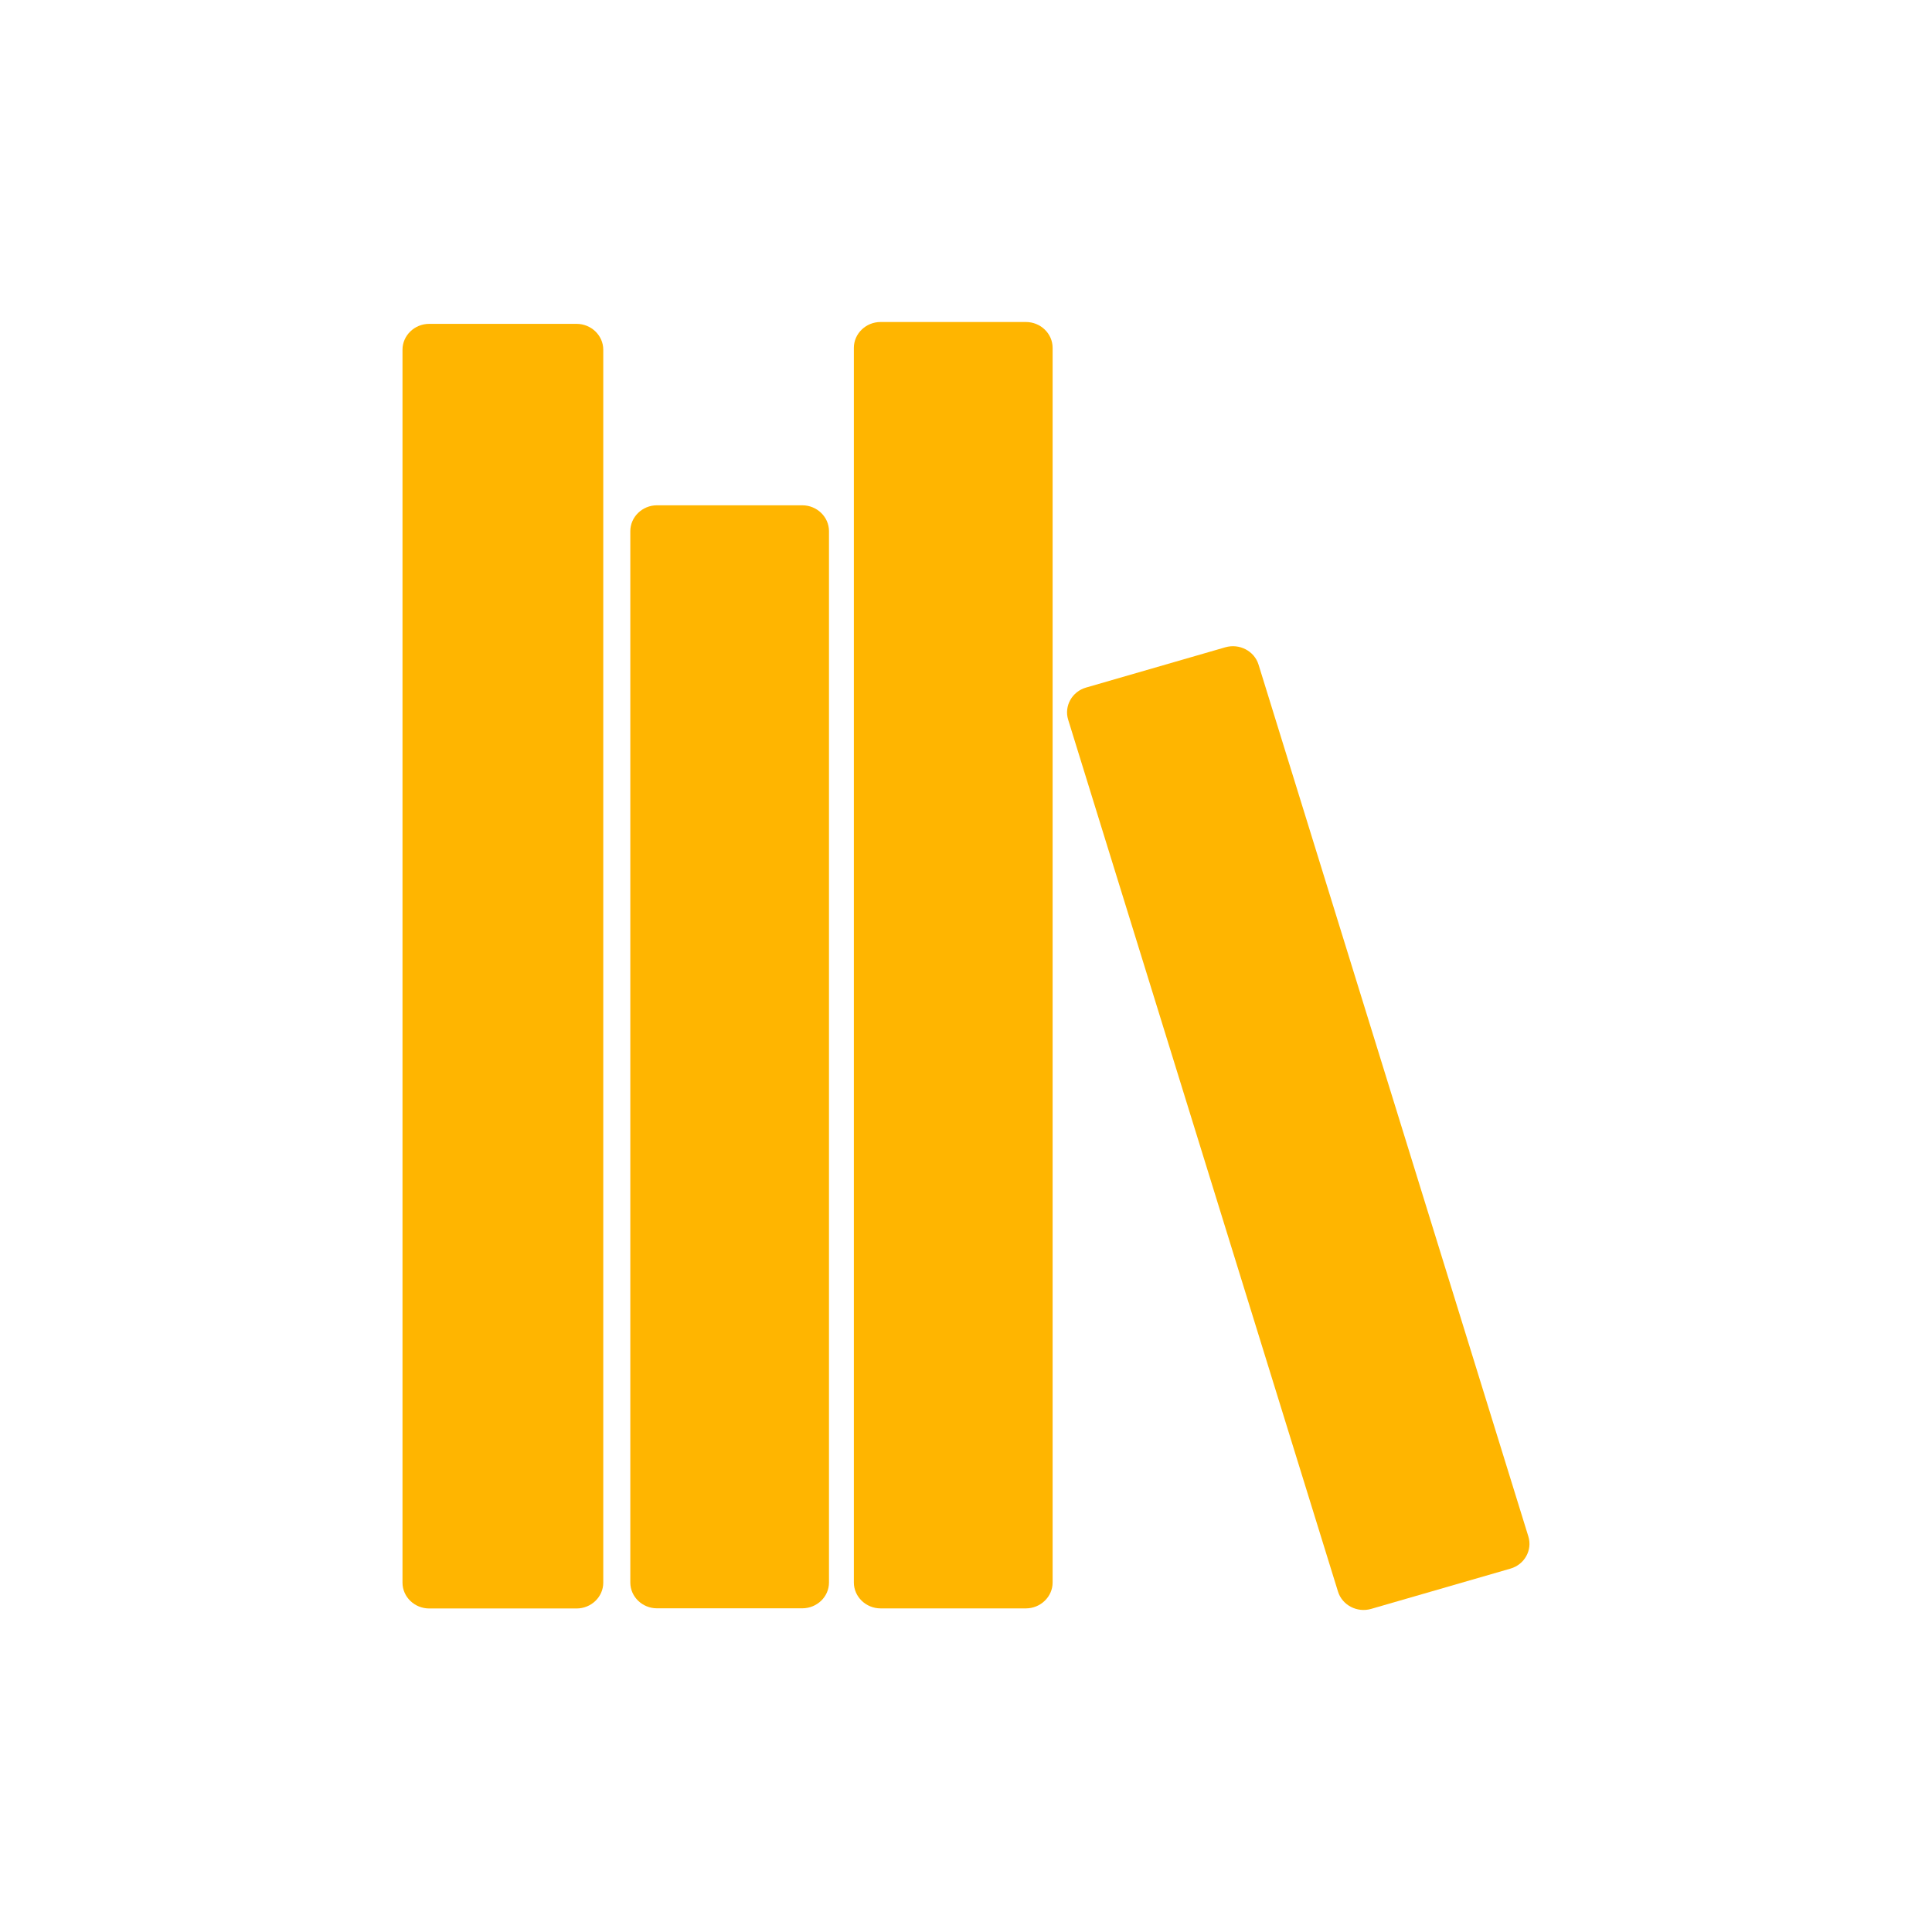 <svg width="24" height="24" viewBox="0 0 24 24" fill="none" xmlns="http://www.w3.org/2000/svg">
<path d="M7.162 19.981H5.332C5.149 19.981 5 19.837 5 19.66V4.344C5 4.168 5.149 4.023 5.332 4.023H7.162C7.345 4.023 7.494 4.168 7.494 4.344V19.66C7.494 19.837 7.345 19.981 7.162 19.981V19.981Z" fill="#FFB500"/>
<path d="M9.966 19.979H8.161C7.979 19.979 7.83 19.835 7.83 19.659V6.598C7.83 6.422 7.979 6.277 8.161 6.277H9.966C10.149 6.277 10.298 6.422 10.298 6.598V19.659C10.298 19.835 10.149 19.979 9.966 19.979V19.979Z" fill="#FFB500"/>
<path d="M12.744 19.98H10.939C10.757 19.98 10.607 19.835 10.607 19.659V4.321C10.607 4.144 10.757 4 10.939 4H12.744C12.927 4 13.076 4.144 13.076 4.321V19.659C13.076 19.835 12.926 19.98 12.744 19.98V19.98Z" fill="#FFB500"/>
<path d="M18.763 19.486L17.034 19.986C16.859 20.037 16.673 19.94 16.621 19.771L13.269 8.94C13.217 8.771 13.317 8.591 13.492 8.541L15.221 8.041C15.396 7.99 15.582 8.087 15.634 8.256L18.986 19.087C19.038 19.256 18.938 19.436 18.763 19.486L18.763 19.486Z" fill="#FFB500"/>
</svg>
